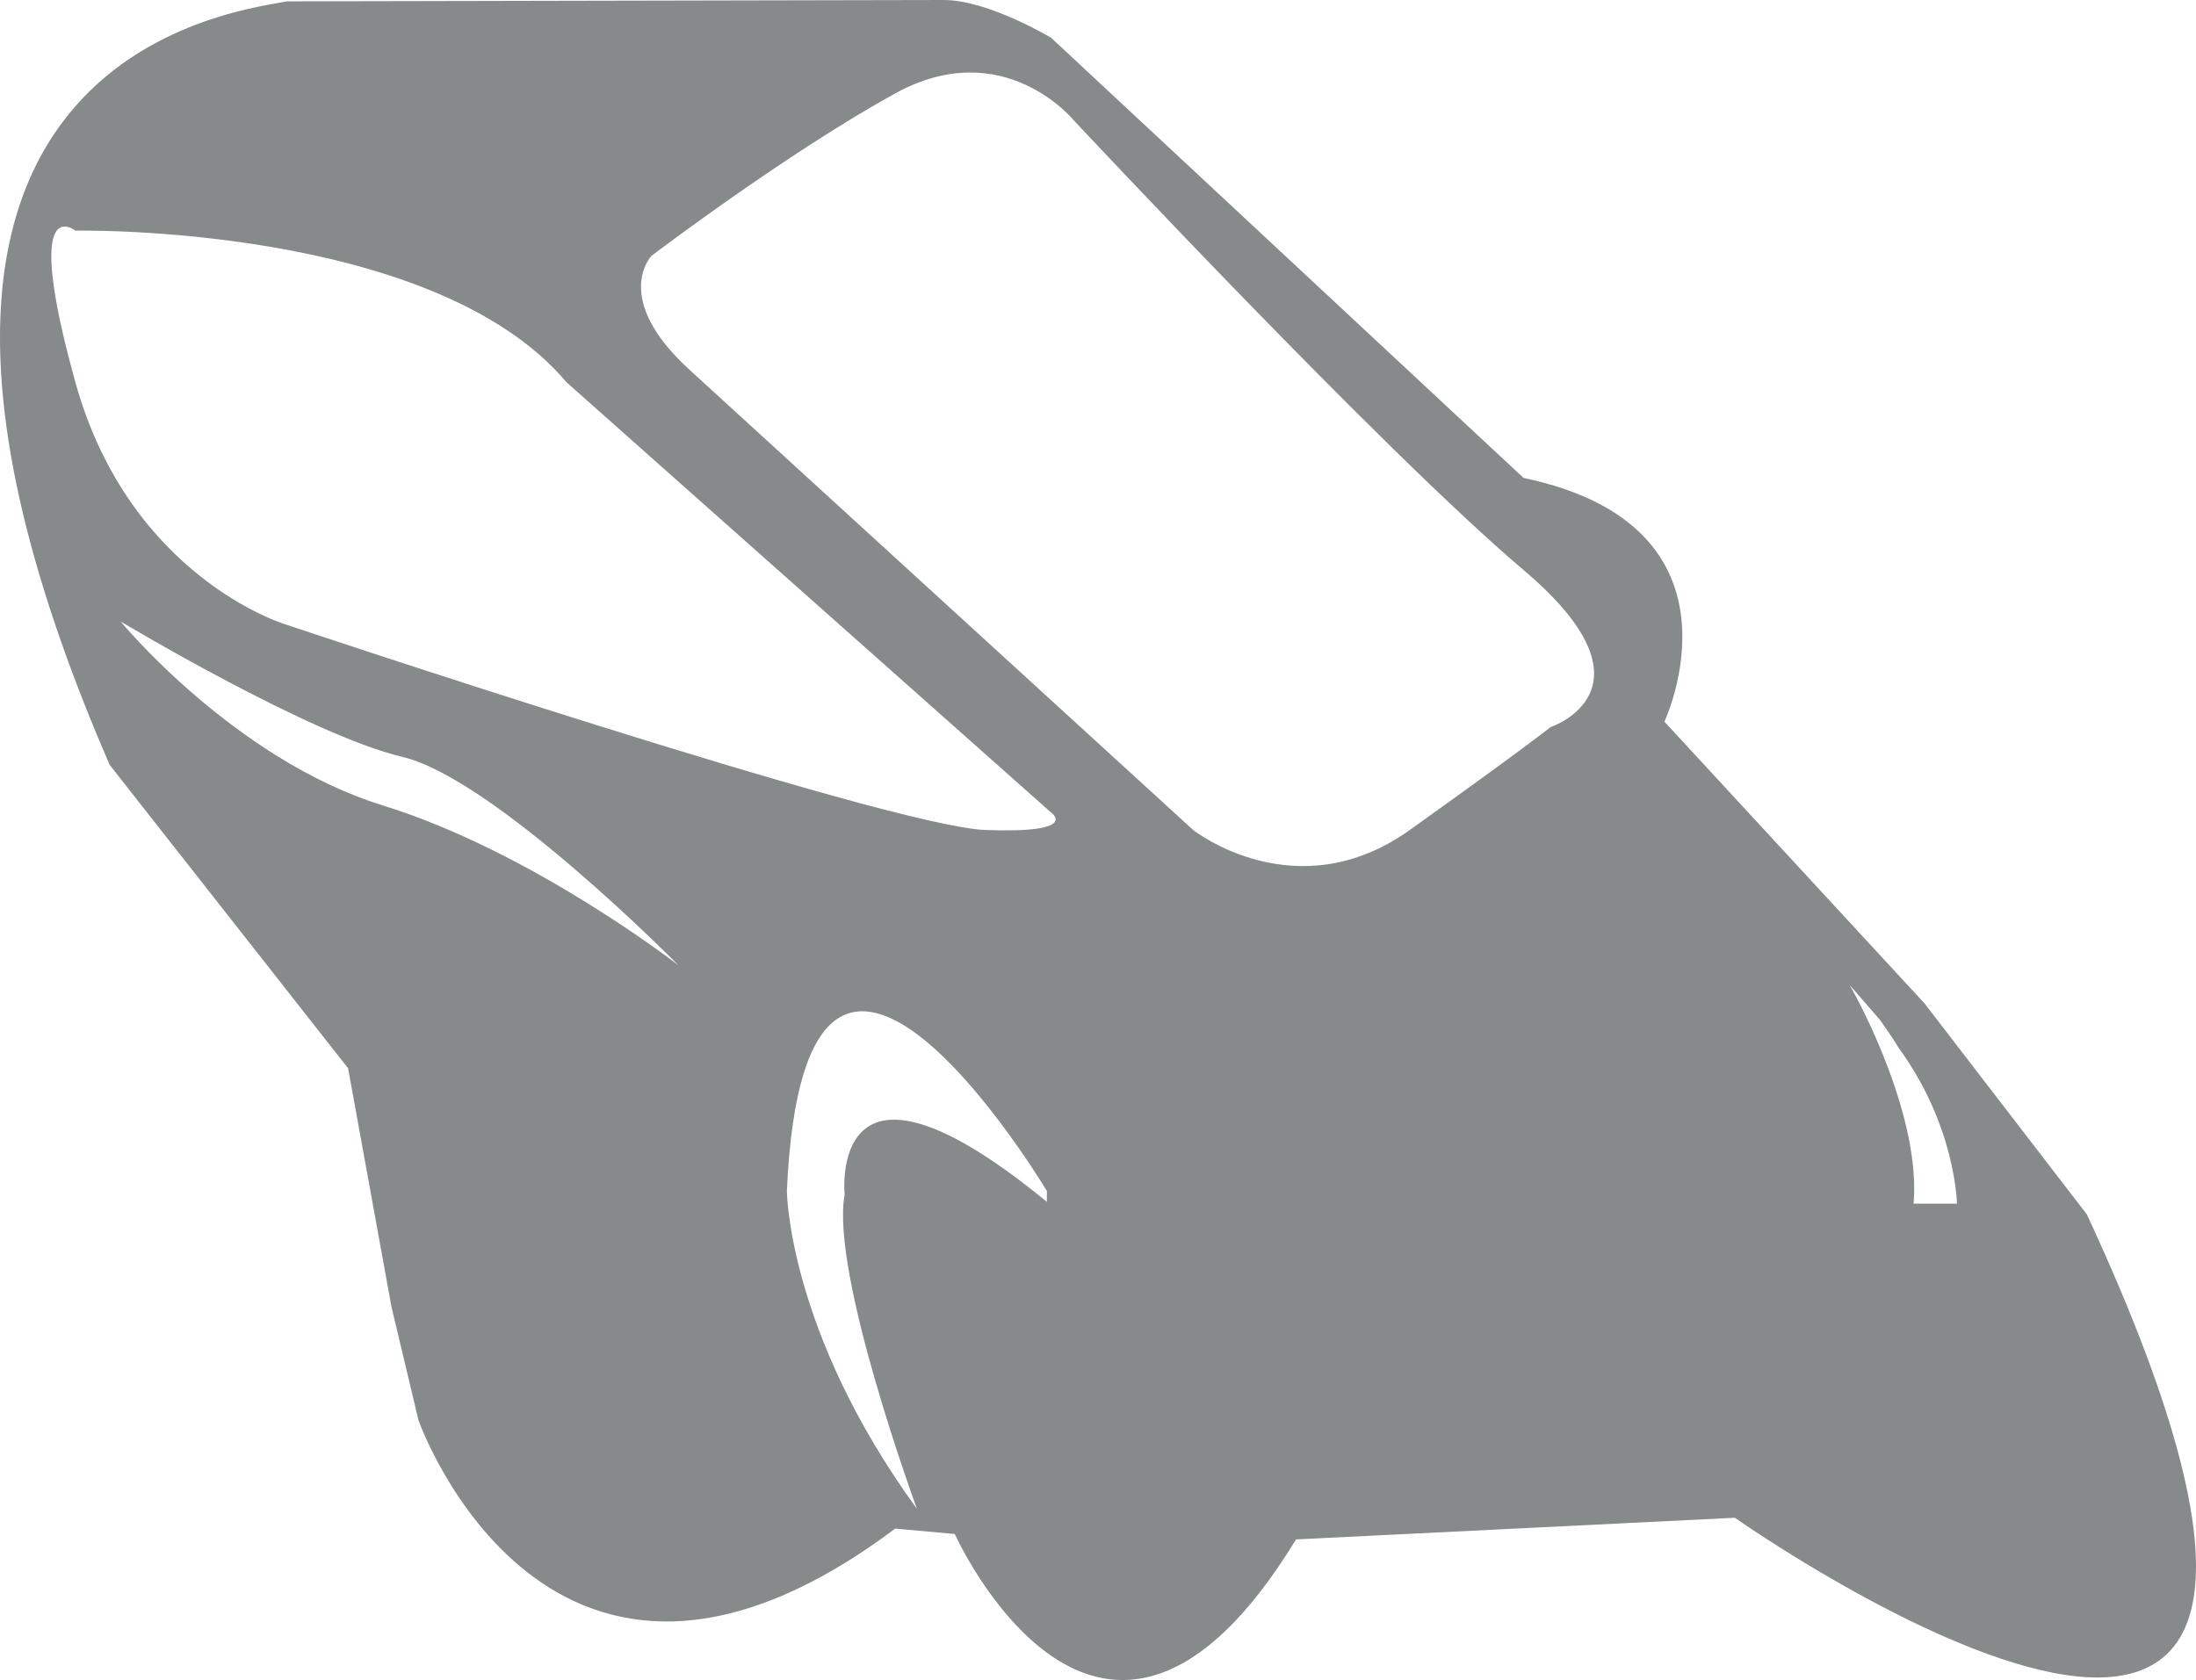 <?xml version="1.0" encoding="utf-8"?>
<svg version="1.1" xmlns="http://www.w3.org/2000/svg" xmlns:xlink="http://www.w3.org/1999/xlink" x="0px" y="0px" width="100%" height="100%" viewBox="0 0 219.252 167.777" enable-background="new 0 0 219.252 167.777" xml:space="preserve">
<path fill="#878a8b" d="M208.362,121.283l-16.226-21.093l-25.96-28.124c0,0,9.194-19.47-14.062-24.338L104.947,3.773
	c0,0-6.289-3.773-10.702-3.773c-3.639,0-65.577,0.135-65.577,0.135c-6.581,1.177-48,6.49-17.712,76.258l23.797,30.287l4.326,23.797
	l2.704,11.358c0,0,12.98,36.777,47.594,10.817l5.949,0.541c0,0,14.603,32.45,34.073,0.54l43.809-2.163
	C173.208,151.57,246.221,202.95,208.362,121.283z M38.268,80.45c-14.873-4.597-26.23-18.389-26.23-18.389
	s18.93,11.357,28.124,13.521c9.194,2.163,27.582,20.822,27.582,20.822S53.141,85.047,38.268,80.45z M104.522,120.02
	c-21.994-18.029-20.192-0.723-20.192-0.723c-1.442,7.8,7.213,31.369,7.213,31.369c-12.888-17.674-12.98-31.728-12.98-31.728
	c1.805-40.381,25.96,0,25.96,0V120.02z M98.388,82.886c-9.735-0.359-69.948-20.552-69.948-20.552S12.935,57.648,7.526,38.178
	c-5.408-19.47,0-15.144,0-15.144s35.698-0.72,49.037,15.144l48.314,42.906C104.878,81.084,108.123,83.245,98.388,82.886z
	 M154.819,72.608c0,0-2.705,2.163-14.062,10.276s-21.633,0-21.633,0L68.825,36.912c-7.821-7.147-3.786-11.357-3.786-11.357
	S78.561,15.279,89.377,9.33c10.817-5.949,17.848,2.704,17.848,2.704s30.828,32.991,44.89,44.89
	C166.177,68.822,154.819,72.608,154.819,72.608z M191.056,120.202c0.723-8.51-5.151-19.719-6.355-21.769
	c-0.359-0.495,3.376,3.878,2.975,3.38c0,0,1.302,1.83,1.894,2.839c5.712,7.83,5.813,15.549,5.813,15.549H191.056z"/>
</svg>
